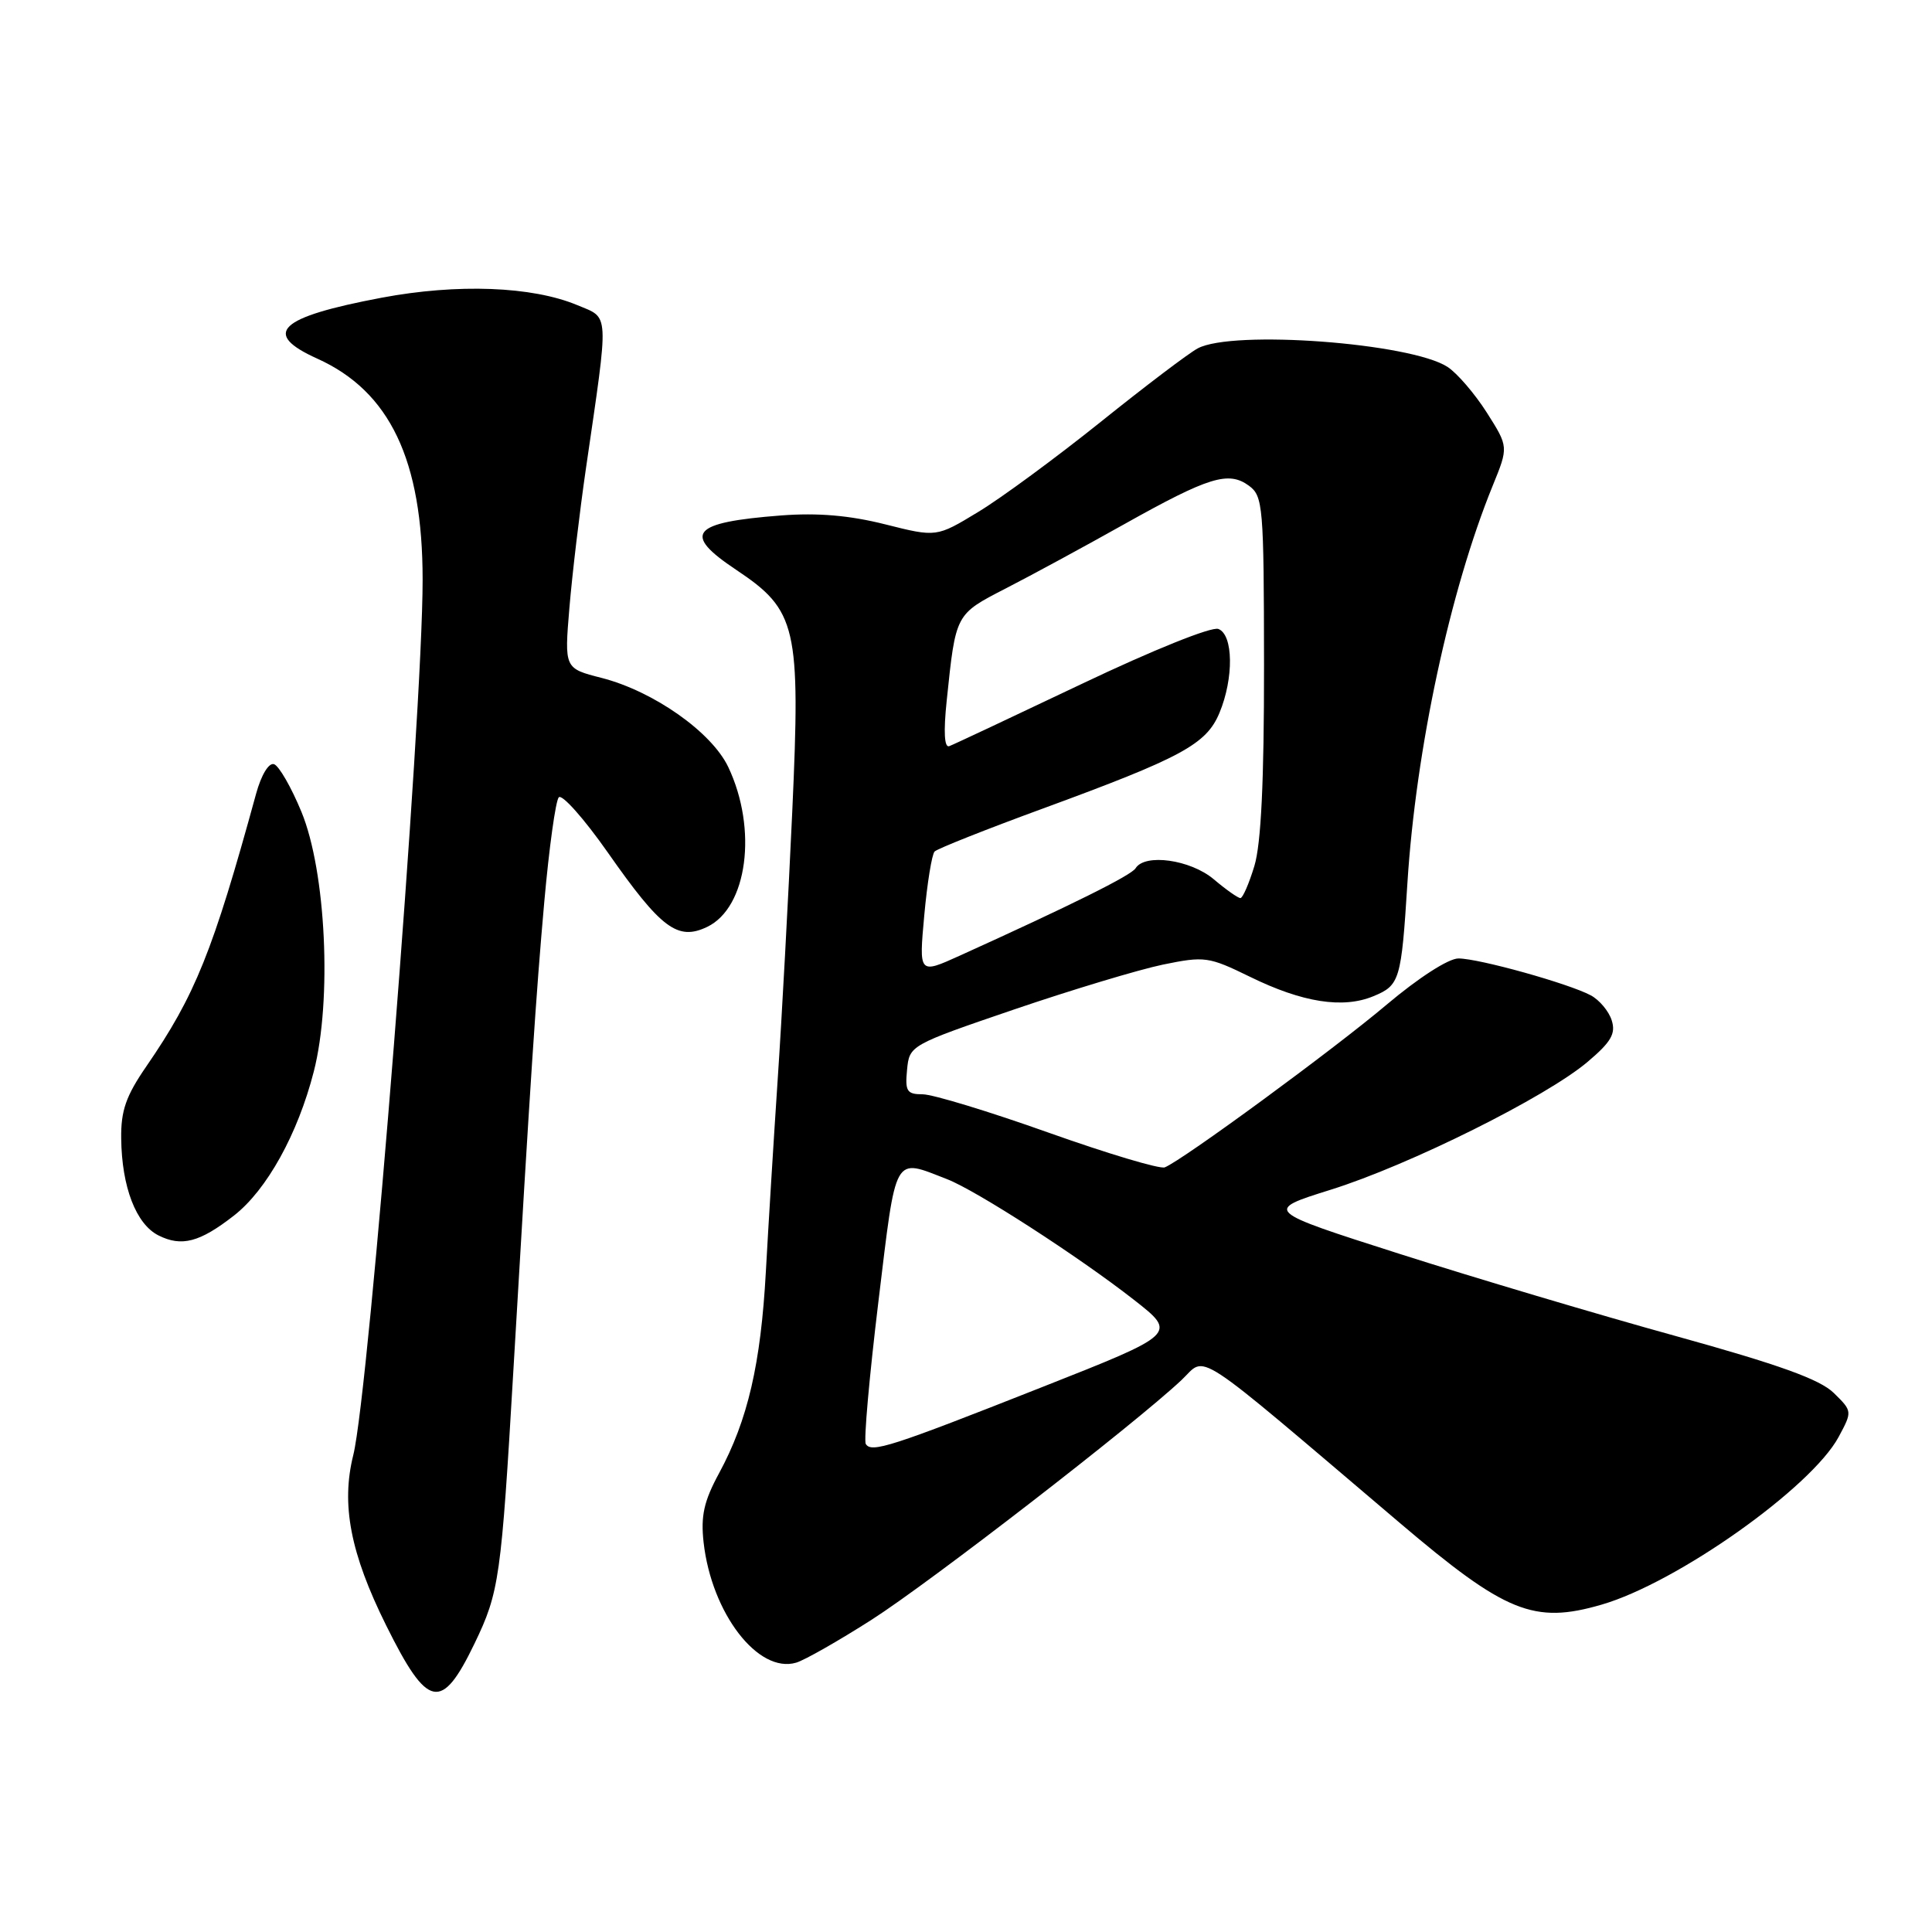 <?xml version="1.0" encoding="UTF-8" standalone="no"?>
<!DOCTYPE svg PUBLIC "-//W3C//DTD SVG 1.1//EN" "http://www.w3.org/Graphics/SVG/1.1/DTD/svg11.dtd" >
<svg xmlns="http://www.w3.org/2000/svg" xmlns:xlink="http://www.w3.org/1999/xlink" version="1.1" viewBox="0 0 256 256">
 <g >
 <path fill="currentColor"
d=" M 62.89 217.75 C 66.16 210.96 66.41 209.14 68.03 181.50 C 70.30 142.78 71.02 131.87 72.12 119.50 C 72.76 112.35 73.62 106.12 74.04 105.65 C 74.46 105.18 77.38 108.46 80.53 112.95 C 87.60 123.05 89.79 124.69 93.70 122.82 C 99.04 120.26 100.41 109.88 96.50 101.64 C 94.30 97.01 86.61 91.60 79.73 89.83 C 74.78 88.57 74.78 88.57 75.45 80.53 C 75.82 76.11 76.81 67.78 77.65 62.00 C 80.72 40.93 80.79 42.23 76.49 40.43 C 70.51 37.93 60.61 37.56 50.56 39.45 C 36.89 42.03 34.62 44.17 42.04 47.52 C 51.66 51.86 56.00 60.96 56.00 76.82 C 56.00 95.00 48.92 184.36 46.81 192.81 C 45.18 199.34 46.42 205.81 51.16 215.36 C 56.68 226.48 58.50 226.86 62.89 217.75 Z  M 115.50 214.62 C 123.23 209.68 150.32 188.73 156.56 182.86 C 159.98 179.64 157.41 177.96 185.45 201.77 C 199.51 213.72 203.26 215.23 212.23 212.62 C 222.21 209.72 240.01 197.12 243.63 190.40 C 245.45 187.01 245.45 186.99 242.98 184.57 C 241.14 182.77 235.76 180.83 222.00 177.02 C 211.82 174.21 195.40 169.32 185.50 166.16 C 167.50 160.41 167.50 160.41 176.31 157.65 C 186.71 154.40 204.88 145.36 210.38 140.69 C 213.49 138.06 214.12 136.96 213.56 135.20 C 213.18 133.99 211.93 132.50 210.79 131.89 C 207.86 130.32 195.95 127.00 193.25 127.00 C 191.93 127.00 187.95 129.57 183.74 133.12 C 176.70 139.07 156.68 153.75 154.34 154.68 C 153.70 154.94 146.76 152.86 138.91 150.07 C 131.07 147.28 123.58 145.00 122.26 145.00 C 120.17 145.00 119.91 144.60 120.19 141.75 C 120.50 138.52 120.58 138.47 134.37 133.76 C 142.00 131.16 150.87 128.49 154.07 127.82 C 159.63 126.68 160.14 126.75 165.63 129.43 C 172.58 132.84 177.95 133.68 181.99 132.00 C 185.48 130.56 185.68 129.89 186.49 117.00 C 187.61 99.29 192.12 78.28 197.79 64.36 C 199.89 59.21 199.89 59.21 197.01 54.67 C 195.42 52.17 193.08 49.45 191.81 48.62 C 186.93 45.44 163.33 43.68 158.71 46.16 C 157.52 46.79 151.73 51.18 145.84 55.91 C 139.95 60.63 132.65 66.01 129.61 67.84 C 124.09 71.19 124.09 71.19 117.30 69.48 C 112.57 68.29 108.36 67.93 103.50 68.30 C 91.57 69.22 90.34 70.70 97.54 75.50 C 105.59 80.87 106.09 83.02 104.98 107.50 C 104.45 119.05 103.59 135.03 103.05 143.00 C 102.52 150.97 101.81 162.45 101.48 168.50 C 100.81 180.73 99.09 188.17 95.28 195.21 C 93.27 198.92 92.84 200.86 93.23 204.37 C 94.29 213.78 100.46 221.80 105.50 220.31 C 106.60 219.99 111.10 217.43 115.50 214.62 Z  M 31.00 161.07 C 35.35 157.68 39.46 150.26 41.58 141.98 C 44.01 132.51 43.20 115.47 39.94 107.57 C 38.60 104.32 36.96 101.47 36.31 101.26 C 35.62 101.03 34.62 102.67 33.93 105.19 C 28.20 126.10 25.87 131.88 19.39 141.30 C 16.69 145.22 16.01 147.17 16.06 150.86 C 16.13 157.28 18.03 162.21 21.00 163.70 C 24.07 165.24 26.46 164.61 31.00 161.07 Z  M 114.72 191.33 C 114.44 190.87 115.19 182.40 116.39 172.50 C 118.80 152.62 118.32 153.47 125.50 156.25 C 129.37 157.75 142.88 166.47 150.25 172.23 C 156.00 176.73 156.00 176.73 137.93 183.86 C 118.01 191.73 115.45 192.55 114.72 191.33 Z  M 122.47 121.29 C 122.86 117.01 123.48 113.20 123.84 112.83 C 124.20 112.46 130.64 109.90 138.15 107.15 C 156.60 100.38 159.84 98.63 161.58 94.47 C 163.50 89.86 163.43 84.10 161.44 83.34 C 160.55 83.00 152.77 86.13 143.34 90.62 C 134.23 94.95 126.33 98.67 125.78 98.87 C 125.13 99.11 125.01 96.99 125.44 92.87 C 126.65 81.26 126.56 81.43 133.31 77.95 C 136.72 76.20 143.78 72.37 149.00 69.44 C 160.18 63.18 162.78 62.38 165.49 64.36 C 167.36 65.74 167.47 67.03 167.49 88.16 C 167.50 103.56 167.10 111.82 166.21 114.75 C 165.50 117.09 164.67 119.00 164.36 119.00 C 164.04 119.00 162.45 117.88 160.82 116.50 C 157.73 113.90 151.70 113.06 150.47 115.05 C 149.88 116.00 142.01 119.91 127.13 126.65 C 121.76 129.08 121.76 129.08 122.47 121.29 Z "/>
</g>
</svg>